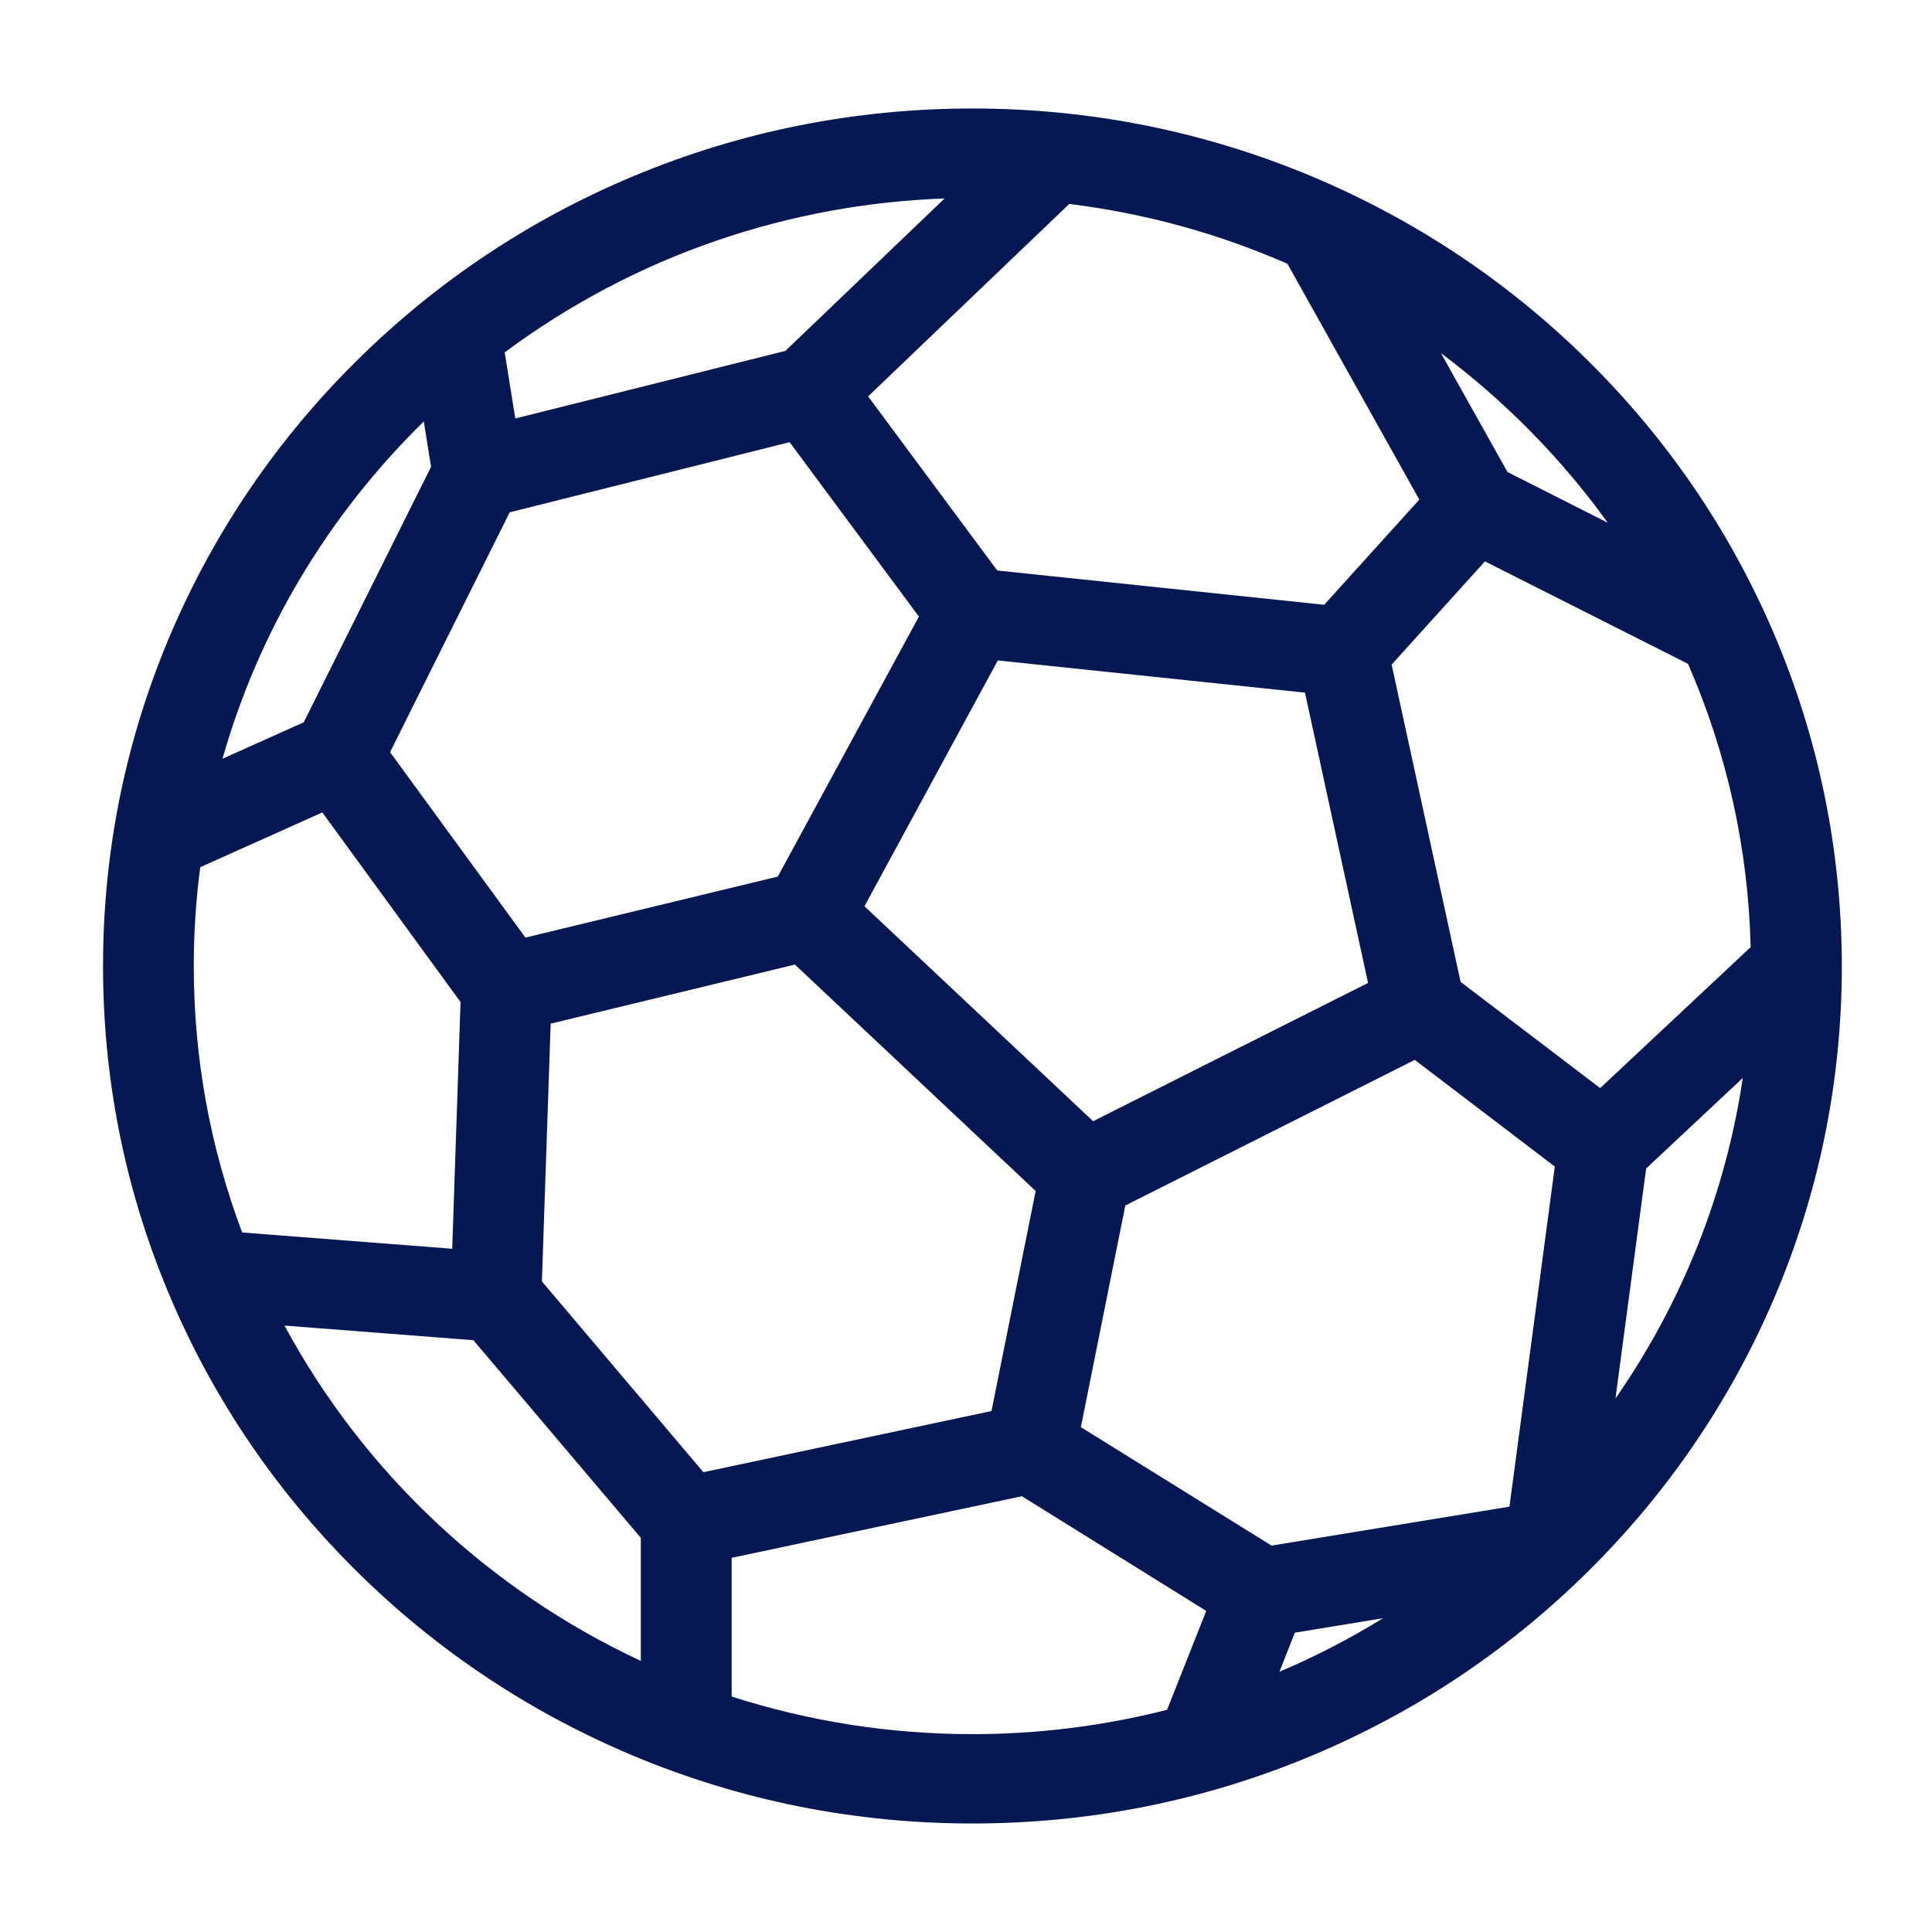 <svg width="88" height="88" viewBox="0 0 88 88" fill="none" xmlns="http://www.w3.org/2000/svg">
<path d="M80.773 28.797C78.775 24.143 75.924 19.972 72.287 16.384C68.65 12.797 64.414 9.984 59.702 8.013C54.818 5.975 49.639 4.942 44.293 4.942C38.948 4.942 33.761 5.975 28.878 8.013C24.159 9.984 19.93 12.797 16.293 16.384C12.656 19.972 9.804 24.15 7.807 28.797C5.74 33.615 4.693 38.731 4.693 44.003C4.693 49.099 5.671 54.052 7.607 58.727C7.635 58.801 7.662 58.876 7.703 58.951L7.717 58.985C7.745 59.06 7.779 59.128 7.807 59.202C9.804 63.856 12.656 68.028 16.293 71.616C19.93 75.203 24.166 78.016 28.878 79.986C33.761 82.025 38.948 83.057 44.293 83.057C49.639 83.057 54.825 82.025 59.709 79.986C64.427 78.016 68.657 75.203 72.294 71.616C75.931 68.028 78.782 63.85 80.78 59.202C82.846 54.385 83.893 49.269 83.893 43.996C83.886 38.731 82.839 33.615 80.773 28.797ZM62.995 73.708C61.486 74.639 59.909 75.454 58.276 76.147L58.979 74.367L62.995 73.708ZM21.562 61.044L29.188 70.046V75.652C22.265 72.424 16.562 67.057 12.959 60.378L21.562 61.044ZM20.977 45.641L20.598 56.879L11.03 56.138C9.57 52.258 8.826 48.175 8.826 44.003C8.826 42.495 8.923 40.987 9.122 39.499L14.681 37.005L20.977 45.641ZM63.387 30.272L67.637 25.57L76.888 30.238C78.672 34.328 79.63 38.663 79.74 43.14L72.886 49.561L66.528 44.724L63.387 30.272ZM51.257 54.908L64.441 48.277L70.82 53.135L68.753 68.626L57.918 70.4L49.232 65.005L51.257 54.908ZM35.966 20.141L41.855 28.084L35.428 39.927L23.932 42.706L17.767 34.26L23.216 23.335L35.966 20.141ZM49.79 51.069L39.375 41.279L45.45 30.082L59.44 31.549L62.313 44.771L49.79 51.069ZM60.315 27.547L45.423 25.985L39.541 18.055L48.702 9.291C52.139 9.712 55.48 10.629 58.641 12.015L64.648 22.757L60.315 27.547ZM22.988 16.051C25.943 13.857 29.195 12.138 32.673 10.949C36.007 9.807 39.485 9.168 43.026 9.039L35.773 15.983L23.471 19.061L22.988 16.051ZM25.082 46.626L36.207 43.935L47.173 54.249L45.161 64.271L32.039 67.057L24.683 58.367L25.082 46.626ZM33.327 70.957L46.546 68.151L54.942 73.375L53.158 77.88C50.272 78.614 47.297 78.988 44.293 78.988C40.546 78.988 36.861 78.41 33.327 77.275V70.957ZM79.382 49.099C78.603 54.344 76.626 59.318 73.582 63.7L74.98 53.223L79.382 49.099ZM68.664 21.5L65.633 16.085C68.54 18.259 71.116 20.875 73.231 23.81L68.664 21.5ZM10.135 34.559C11.788 28.743 14.929 23.484 19.303 19.197L19.634 21.262L13.834 32.901L10.135 34.559Z" fill="#051854"/>
</svg>
